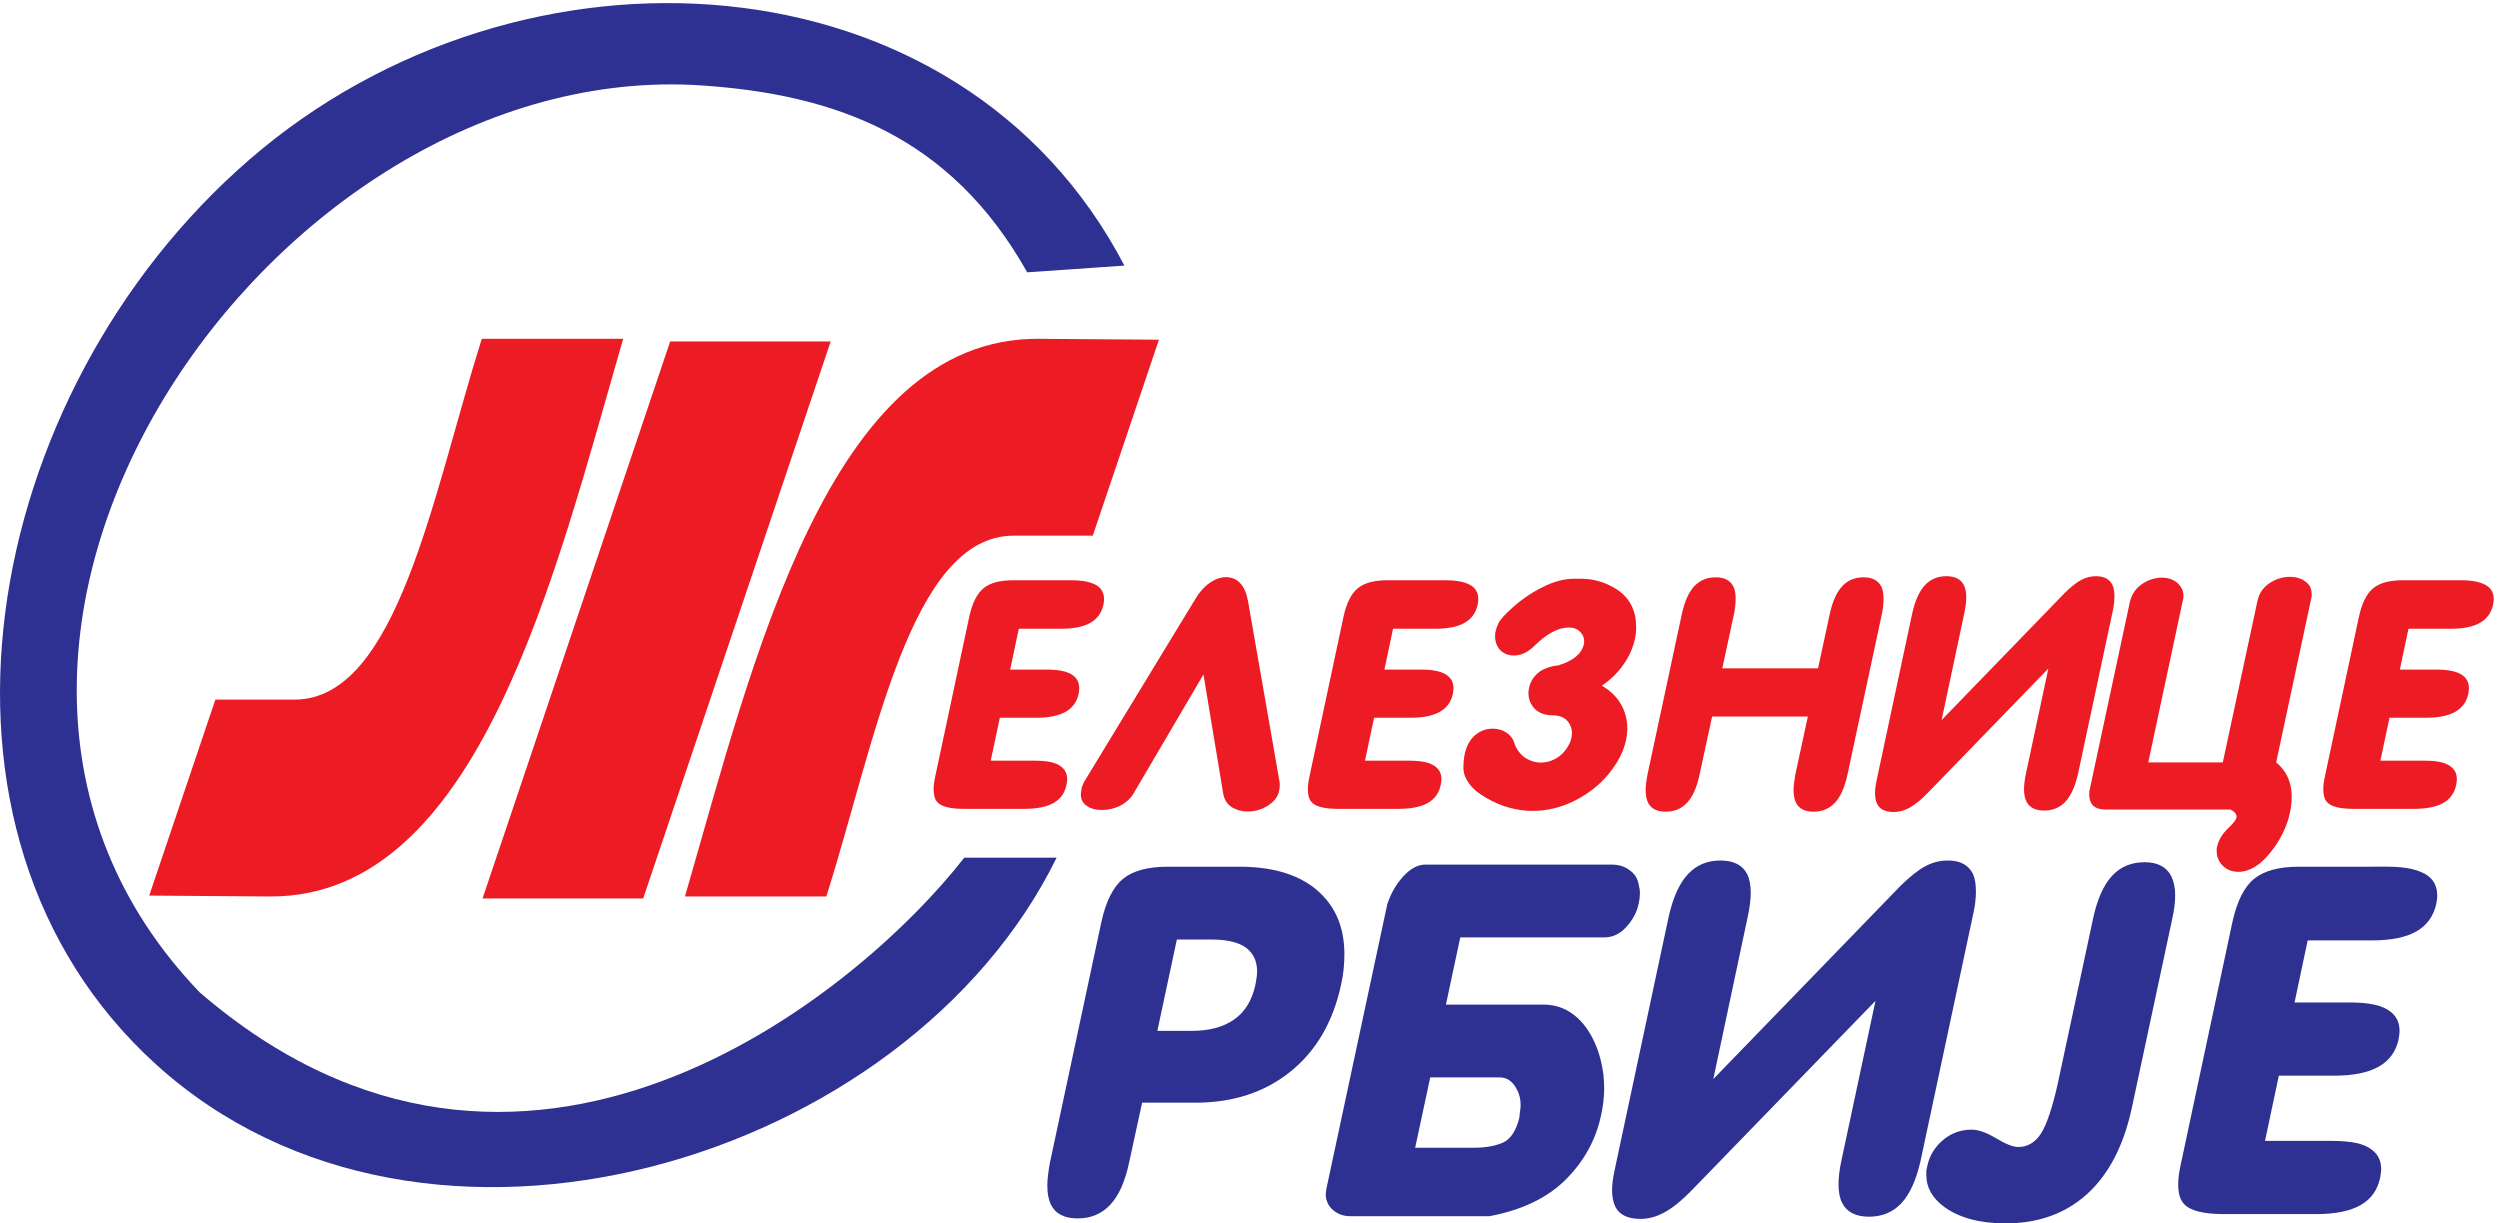 <svg xmlns="http://www.w3.org/2000/svg" viewBox="0.25 0.92 324.18 158.63"><g transform="matrix(.133 0 0 -.133 0 160)"><g fill="#ed1c24"><path d="m609.48 865.766h-137.875c-47.519-150.649-81.964-351.77-182.57-351.77h-77.164l-64.527-191.086 117.191-.859c204.328-1.485 278.156 313.144 344.945 543.715zm45.805-2.571-182.914-543.086h156.606l182.82 543.086zm14.414-541.156h137.871c47.52 150.656 81.965 351.774 182.571 351.774h77.169l64.52 191.082-117.19.859c-204.327 1.484-278.156-313.145-344.941-543.715" fill-rule="evenodd"/><path d="m1046.64 630.352c11.81 0 20.43-1.985 25.87-5.954 3.87-2.976 5.8-7.16 5.8-12.539 0-.836-.05-1.777-.21-2.875-.16-1.043-.31-1.879-.42-2.507-1.72-7.836-5.95-13.739-12.7-17.606-6.74-3.867-16.19-5.801-28.47-5.801h-41.326l-8.411-39.808h35.687c12.22 0 20.79-1.934 25.7-5.801 3.97-2.981 5.96-7.106 5.96-12.383 0-.836-.05-1.777-.21-2.875-.16-1.043-.27-1.879-.37-2.508-1.67-7.836-5.9-13.738-12.75-17.605-6.79-3.867-16.3-5.801-28.42-5.801h-35.682l-8.883-41.848h42.845c6.21 0 11.44-.472 15.73-1.359 4.23-.941 7.62-2.402 10.13-4.441 3.92-2.977 5.85-7.106 5.85-12.383 0-.731-.1-1.621-.26-2.719-.15-1.043-.26-1.879-.37-2.504-1.62-7.941-5.79-13.898-12.53-17.765-6.74-3.864-16.31-5.797-28.63-5.797h-59.254c-13.269 0-21.836 2.246-25.703 6.738-2.355 2.664-3.5 6.793-3.5 12.383 0 3.5.52 7.785 1.672 12.851l33.07 155.227c2.926 13.476 7.629 22.777 14.004 27.949 6.371 5.172 15.934 7.731 28.684 7.731z"/><path d="m1059.97 435.633 105.96 174.187c4.39 7.735 9.35 13.641 14.89 17.606 5.59 3.972 11.02 5.961 16.3 5.961 5.64 0 10.29-1.989 13.95-5.907 3.66-3.917 6.22-9.82 7.63-17.66l30.77-176.332c.1-.625.16-1.515.16-2.769 0-.887-.06-1.778-.16-2.61-.11-.785-.21-1.621-.32-2.457-1.2-6.113-4.85-11.074-11.02-14.996-6.11-3.867-12.75-5.797-19.85-5.797-5.44 0-10.56 1.36-15.31 4.129-4.29 2.766-7.06 6.844-8.31 12.278l-19.43 117.242-68.87-117.242c-2.97-4.493-7.26-8.203-12.85-11.024-5.69-2.562-11.44-3.867-17.13-3.867-7.06 0-12.44 1.723-16.25 5.066-2.93 2.352-4.44 5.747-4.44 10.137 0 1.305.26 3.188.67 5.535.48 2.407 1.68 5.282 3.61 8.52"/><path d="m1411.54 630.352c11.8 0 20.42-1.985 25.86-5.954 3.86-2.976 5.8-7.16 5.8-12.539 0-.836-.06-1.777-.21-2.875-.16-1.043-.31-1.879-.42-2.507-1.72-7.836-5.96-13.739-12.69-17.606-6.75-3.867-16.2-5.801-28.48-5.801h-41.33l-8.41-39.808h35.69c12.22 0 20.79-1.934 25.7-5.801 3.97-2.981 5.96-7.106 5.96-12.383 0-.836-.05-1.777-.21-2.875-.16-1.043-.26-1.879-.37-2.508-1.67-7.836-5.9-13.738-12.75-17.605-6.79-3.867-16.3-5.801-28.42-5.801h-35.68l-8.88-41.848h42.84c6.21 0 11.44-.472 15.73-1.359 4.23-.941 7.62-2.402 10.13-4.441 3.92-2.977 5.85-7.106 5.85-12.383 0-.731-.11-1.621-.26-2.719-.15-1.043-.26-1.879-.36-2.504-1.63-7.941-5.81-13.898-12.54-17.765-6.74-3.864-16.3-5.797-28.64-5.797h-59.24c-13.27 0-21.84 2.246-25.71 6.738-2.35 2.664-3.5 6.793-3.5 12.383 0 3.5.52 7.785 1.67 12.851l33.08 155.227c2.92 13.476 7.62 22.777 14 27.949 6.37 5.172 15.93 7.731 28.68 7.731z"/><path d="m1521.25 547.387c14.43 4.386 22.68 11.234 24.82 20.48.21.731.31 1.778.31 3.238 0 3.032-1.09 5.801-3.24 8.258-1.41 1.621-3.08 2.871-4.96 3.657-1.88.835-4.18 1.253-6.95 1.253-10.03 0-21.05-5.902-33.23-17.765-6.32-6.32-13-9.508-20.06-9.508-6.22 0-11.12 2.246-14.68 6.738-2.46 3.399-3.66 7.266-3.66 11.653v3.031c.32 1.043.58 2.09.74 3.082.2 1.047.46 1.984.78 2.926.31.886.99 2.453 1.99 4.597 1.56 3.137 6.32 8.36 14.41 15.571 3.77 3.394 8 6.687 12.7 9.871 4.7 3.242 9.82 6.273 15.41 9.043 5.54 2.82 10.87 4.91 15.99 6.269 5.07 1.407 10.56 2.09 16.35 2.09h4.13c5.64 0 10.61-.523 15-1.519 2.56-.625 4.86-1.25 6.84-1.93 1.99-.68 4.02-1.516 6.17-2.508 7.78-3.605 13.74-7.992 17.91-13.168 4.19-5.223 6.96-11.285 8.26-18.234.31-1.567.52-3.446.63-5.746.1-2.297.16-3.606.16-3.918 0-2.457-.06-4.336-.16-5.641-.11-1.359-.42-3.293-.94-5.852-.99-4.496-2.41-8.726-4.13-12.695-1.73-3.972-4.02-8.051-6.89-12.125-5.29-7.836-12.39-14.836-21.27-20.949 5.12-2.977 9.4-6.426 12.96-10.344 3.5-3.972 6.21-8.203 8.2-12.801 2.45-6.007 3.66-12.277 3.66-18.703 0-3.242-.42-6.953-1.21-11.023-1.25-5.801-3.29-11.445-6.16-16.93-2.82-5.433-6.48-10.867-10.87-16.301-8.78-10.609-19.75-19.277-32.97-25.968-13.21-6.688-27.06-10.028-41.59-10.028-7.1 0-14.47 1.043-22.04 3.078-7.53 2.039-14.95 5.122-22.16 9.301-3.81 2.145-7 4.285-9.66 6.375s-5.07 4.547-7.21 7.418c-3.97 5.227-5.95 10.399-5.95 15.621 0 4.914.41 9.352 1.2 13.481 1.88 8.359 5.32 14.578 10.34 18.707 5.07 4.176 10.71 6.215 16.93 6.215 5.12 0 9.56-1.254 13.32-3.762s6.27-5.59 7.53-9.246c.78-2.981 2.08-5.696 3.86-8.254 1.83-2.563 3.87-4.758 6.22-6.586 5.22-3.5 10.55-5.223 16.09-5.223 5.69 0 11.13 1.672 16.3 4.961 5.17 3.348 9.25 8.36 12.33 15.102l1.04 3.5c.11.937.27 1.773.43 2.609.15.84.2 1.727.2 2.77 0 3.867-1.15 7.367-3.5 10.554-3.29 4.391-8.41 6.586-15.36 6.586-8.46 0-14.84 2.77-19.12 8.254-2.98 4.074-4.44 8.516-4.44 13.321 0 .839.05 1.726.21 2.769.15.992.31 1.828.42 2.457 1.2 5.695 4.12 10.551 8.77 14.524 4.65 3.972 11.24 6.425 19.8 7.367"/><path d="m1671.15 497.492-12.28-56.789c-2.61-12.387-6.69-21.476-12.17-27.277-5.43-5.797-12.39-8.723-20.85-8.723-8.62 0-14.31 2.977-17.19 8.883-1.51 3.082-2.3 7.156-2.3 12.227 0 1.929.16 4.226.47 6.839.32 2.563.73 5.282 1.26 7.996l33.49 156.477c2.66 12.332 6.68 21.422 12.12 27.328 5.38 5.848 12.38 8.774 20.95 8.774 8.46 0 14.26-3.032 17.29-9.036 1.46-2.875 2.15-6.847 2.15-11.914 0-4.91-.58-9.976-1.68-15.152l-11.34-52.664h93.37l11.34 52.664c2.66 12.332 6.68 21.422 12.12 27.328 5.38 5.848 12.38 8.774 20.95 8.774 8.46 0 14.21-3.032 17.29-9.036 1.41-2.875 2.15-6.847 2.15-11.914 0-4.91-.58-9.976-1.68-15.152l-33.54-156.477c-2.66-12.332-6.69-21.421-12.17-27.222-5.44-5.797-12.44-8.723-20.9-8.723-8.57 0-14.27 2.977-17.14 8.883-1.51 3.082-2.3 7.156-2.3 12.227 0 1.984.16 4.226.47 6.839.32 2.614.74 5.282 1.2 8.051l12.28 56.789z"/><path d="m2027.94 441.797c-2.77-12.328-6.85-21.418-12.28-27.274-5.38-5.8-12.33-8.726-20.79-8.726-8.57 0-14.37 2.98-17.3 8.887-1.57 3.078-2.3 6.996-2.3 11.754 0 4.386.58 9.507 1.83 15.308l21.89 102.559-117.71-121.367c-6.32-6.532-12.12-11.286-17.29-14.161-5.23-2.925-10.45-4.386-15.78-4.386-8.05 0-13.43 2.558-16.09 7.679-1.41 3.028-2.14 6.582-2.14 10.707 0 3.555.57 7.996 1.72 13.325l34.59 162.121c2.76 12.332 6.84 21.422 12.33 27.324 5.43 5.851 12.38 8.777 20.9 8.777 8.46 0 14.16-2.926 17.13-8.726 1.52-3.078 2.3-7 2.3-11.805 0-4.391-.63-9.457-1.88-15.309l-22.15-104.386 120.01 123.875c6.11 6.007 11.44 10.238 16.04 12.695 4.6 2.453 9.41 3.656 14.42 3.656 7.84 0 13.16-2.82 16.04-8.41 1.36-2.98 1.98-6.793 1.98-11.496 0-4.492-.57-9.195-1.67-14.105z"/><path d="m2221.09 452.77c10.14-8.254 15.16-19.489 15.16-33.7 0-4.754-.53-9.562-1.52-14.367-1.52-7.523-4.02-14.734-7.52-21.578-3.76-7.367-7.68-13.426-11.76-18.234-10.03-12.539-20.48-18.809-31.4-18.809-6.74 0-12.23 2.508-16.51 7.523-2.98 3.762-4.44 7.942-4.44 12.54v3.031c.31 1.043.52 1.773.63 2.14 1.2 5.852 4.81 11.704 10.86 17.61 4.76 4.492 7.37 7.836 7.79 9.976.62 3.032-1.36 5.696-5.96 7.942h-121.42c-6.11 0-10.5 1.515-13.11 4.597-2.09 2.664-3.09 6.063-3.09 10.239 0 1.258.06 2.199.16 2.929l39.34 183.856c1.52 7.523 5.39 13.476 11.55 17.867 6.17 4.391 12.85 6.582 19.96 6.582 3.97 0 7.73-.836 11.18-2.562 3.5-1.774 6.12-4.387 7.99-7.993 1.1-1.828 1.68-4.129 1.68-6.898 0-.781 0-1.563 0-2.297-.32-1.199-.53-2.141-.63-2.715l-33.65-157.679h72.67l33.71 157.05c1.51 7.524 5.43 13.43 11.7 17.606 6.27 4.183 12.9 6.273 19.95 6.273 6.64 0 12.18-1.879 16.52-5.644 3.18-2.766 4.75-6.426 4.75-11.024 0-.836 0-1.672 0-2.457-.31-1.25-.47-2.14-.57-2.769z"/><path d="m2401.55 630.352c11.81 0 20.43-1.985 25.86-5.954 3.87-2.976 5.8-7.16 5.8-12.539 0-.836-.05-1.777-.21-2.875-.15-1.043-.31-1.879-.41-2.507-1.73-7.836-5.96-13.739-12.7-17.606s-16.19-5.801-28.47-5.801h-41.33l-8.41-39.808h35.68c12.23 0 20.8-1.934 25.71-5.801 3.97-2.981 5.95-7.106 5.95-12.383 0-.836-.05-1.777-.2-2.875-.16-1.043-.27-1.879-.37-2.508-1.67-7.836-5.9-13.738-12.75-17.605-6.79-3.867-16.3-5.801-28.42-5.801h-35.69l-8.88-41.848h42.84c6.22 0 11.45-.472 15.73-1.359 4.24-.941 7.63-2.402 10.14-4.441 3.92-2.977 5.85-7.106 5.85-12.383 0-.731-.11-1.621-.26-2.719-.16-1.043-.26-1.879-.37-2.504-1.62-7.941-5.8-13.898-12.54-17.765-6.74-3.864-16.3-5.797-28.63-5.797h-59.25c-13.26 0-21.83 2.246-25.7 6.738-2.35 2.664-3.5 6.793-3.5 12.383 0 3.5.52 7.785 1.67 12.851l33.07 155.227c2.93 13.476 7.63 22.777 14.01 27.949 6.37 5.172 15.93 7.731 28.68 7.731z"/></g><path d="m1102.79 62.871c-3.97-18.816-10.16-32.633-18.5-41.445-8.26-8.812-18.82-13.258-31.68-13.258-13.1 0-21.75 4.523-26.12 13.496-2.3 4.688-3.49 10.875-3.49 18.578 0 2.941.23 6.434.71 10.402.48 3.969 1.11 8.02 1.9 12.227l50.02 233.981c4.45 20.484 11.6 34.617 21.28 42.476 9.69 7.863 24.22 11.75 43.59 11.75h69.55c38.27 0 66.38-10.398 84.24-31.203 12.23-14.211 18.34-32.23 18.34-53.906 0-5.004-.24-9.848-.71-14.61-.48-4.683-1.27-9.847-2.54-15.406-7.78-36.203-24.22-64.39-49.31-84.633-25.17-20.25-56.05-30.332-92.81-30.332h-51.85zm27.47 128.145h33.27c17.38 0 31.28 3.73 41.76 11.195 10.48 7.383 17.31 18.656 20.56 33.664 1.11 5.48 1.67 9.766 1.67 13.023 0 8.258-2.46 15.004-7.46 20.243-6.83 7.304-19.3 10.961-37.48 10.961h-33.27z" fill="#2e3192"/><path d="m1391.63 353.141h181.42c7.15 0 13.1-1.825 17.71-5.555 4.84-3.258 7.78-7.938 8.81-13.973.48-2.222.79-3.73.95-4.523.16-.879.24-2.305.24-4.371 0-2.617-.4-5.875-1.19-9.766-1.83-8.336-5.87-15.879-12.07-22.625-6.19-6.75-13.26-10.164-21.2-10.164h-140.69l-13.97-65.5h94.72c10.64 0 20.09-2.937 28.27-8.734 8.09-5.797 14.84-13.895 20.08-24.219 5.24-10.32 8.73-22.07 10.48-35.406.48-4.528.72-8.899.72-13.102 0-4.133-.24-8.418-.72-12.785-.48-4.285-1.27-8.895-2.3-13.734-5-23.661-16.44-44.543-34.22-62.407-17.87-17.941-42.72-29.933-74.71-35.965h-135.61c-7.39 0-13.58 2.539-18.58 7.699-3.57 3.969-5.32 8.578-5.32 13.734 0 .875.16 2.465.48 4.606l59.54 278.207c3.49 10.636 8.82 19.769 15.8 27.312 6.99 7.543 14.05 11.27 21.36 11.27zm92.1-241.68c.48 2.699.72 5.164.72 7.465 0 5.558-1.27 10.797-3.98 15.562-3.96 7.461-9.52 11.192-16.51 11.192h-67.64l-14.69-68.598h57.24c11.36 0 20.72 1.668 28.19 4.922 7.38 3.258 12.78 11.199 16.04 23.898z" fill="#2e3192"/><path d="m1874.44 64.539c-4.21-18.738-10.4-32.555-18.66-41.445-8.18-8.812-18.74-13.258-31.6-13.258-13.02 0-21.83 4.523-26.28 13.496-2.38 4.684-3.49 10.641-3.49 17.867 0 6.664.87 14.445 2.78 23.258l33.26 155.856-178.88-184.434c-9.6-9.926-18.41-17.152-26.28-21.52-7.93-4.445-15.88-6.668-23.97-6.668-12.23 0-20.41 3.891-24.46 11.672-2.14 4.601-3.25 10.004-3.25 16.277 0 5.395.87 12.145 2.62 20.242l52.56 246.367c4.21 18.738 10.4 32.551 18.74 41.523 8.25 8.895 18.81 13.34 31.75 13.34 12.86 0 21.52-4.445 26.05-13.258 2.3-4.683 3.49-10.64 3.49-17.945 0-6.668-.95-14.371-2.86-23.262l-33.66-158.632 182.37 188.246c9.29 9.133 17.39 15.562 24.37 19.293 6.99 3.734 14.3 5.558 21.92 5.558 11.91 0 20-4.289 24.37-12.785 2.07-4.523 3.02-10.32 3.02-17.465 0-6.828-.87-13.972-2.54-21.437z" fill="#2e3192"/><path d="m2008.38 140.602 34.22 159.98c4.05 18.738 10.16 32.555 18.42 41.527 8.18 8.891 18.82 13.336 31.84 13.336 12.7 0 21.35-4.605 26.04-13.734 2.46-5.242 3.73-11.512 3.73-18.816 0-6.512-.95-13.973-2.78-22.313l-39.54-184.91c-7.93-36.606-22.39-64.473-43.43-83.606-20.96-19.137-47.56-28.742-79.63-28.742-25.01 0-44.94 5.32-59.79 16.039-11.67 8.652-17.46 18.973-17.46 30.965v3.57c0 1.031.32 2.777.95 5.242 1.98 9.926 7.07 18.34 15.09 25.246 8.09 6.91 17.46 10.324 28.18 10.324 6.51 0 14.45-2.781 23.82-8.418s16.59-8.496 21.51-8.496c9.14 0 16.6 4.367 22.24 13.101 5.63 8.812 11.19 25.329 16.59 49.704" fill="#2e3192"/><path d="m2330.02 351.078c17.94 0 31.04-3.015 39.29-9.051 5.88-4.523 8.82-10.875 8.82-19.054 0-1.27-.08-2.7-.32-4.368-.24-1.585-.48-2.855-.63-3.808-2.63-11.91-9.05-20.883-19.3-26.758-10.24-5.875-24.61-8.812-43.27-8.812h-62.8l-12.79-60.5h54.23c18.58 0 31.61-2.938 39.07-8.813 6.03-4.527 9.05-10.797 9.05-18.816 0-1.27-.08-2.703-.32-4.368-.24-1.589-.4-2.859-.55-3.812-2.55-11.91-8.98-20.883-19.38-26.754-10.32-5.875-24.77-8.816-43.19-8.816h-54.23l-13.49-63.594h65.1c9.45 0 17.39-.715 23.9-2.066 6.43-1.43 11.59-3.652 15.4-6.746 5.96-4.527 8.89-10.801 8.89-18.82 0-1.109-.15-2.461-.39-4.125-.24-1.59-.4-2.863-.56-3.812-2.46-12.07-8.81-21.121-19.05-26.996-10.25-5.875-24.78-8.812-43.51-8.812h-90.04c-20.16 0-33.18 3.414-39.06 10.242-3.57 4.051-5.32 10.324-5.32 18.82 0 5.316.79 11.828 2.54 19.527l50.26 235.887c4.45 20.484 11.59 34.617 21.28 42.476 9.68 7.863 24.21 11.75 43.58 11.75z" fill="#2e3192"/><path d="m1098.15 937.137-94.77-6.559c-74.665 132.942-186.95 173.332-317.11 182.192-419.141 28.53-815.325-545.321-489.614-884.27 313.614-270.137 639.602-4.094 745.395 131.379h90.019c-145.402-296.512-615.789-439.77-878.269-201.367-249.379 226.511-172.625 653.629 91.554 882.228 264.184 228.59 692.02 204.57 852.795-103.603" fill="#2e3192"/></g></svg>